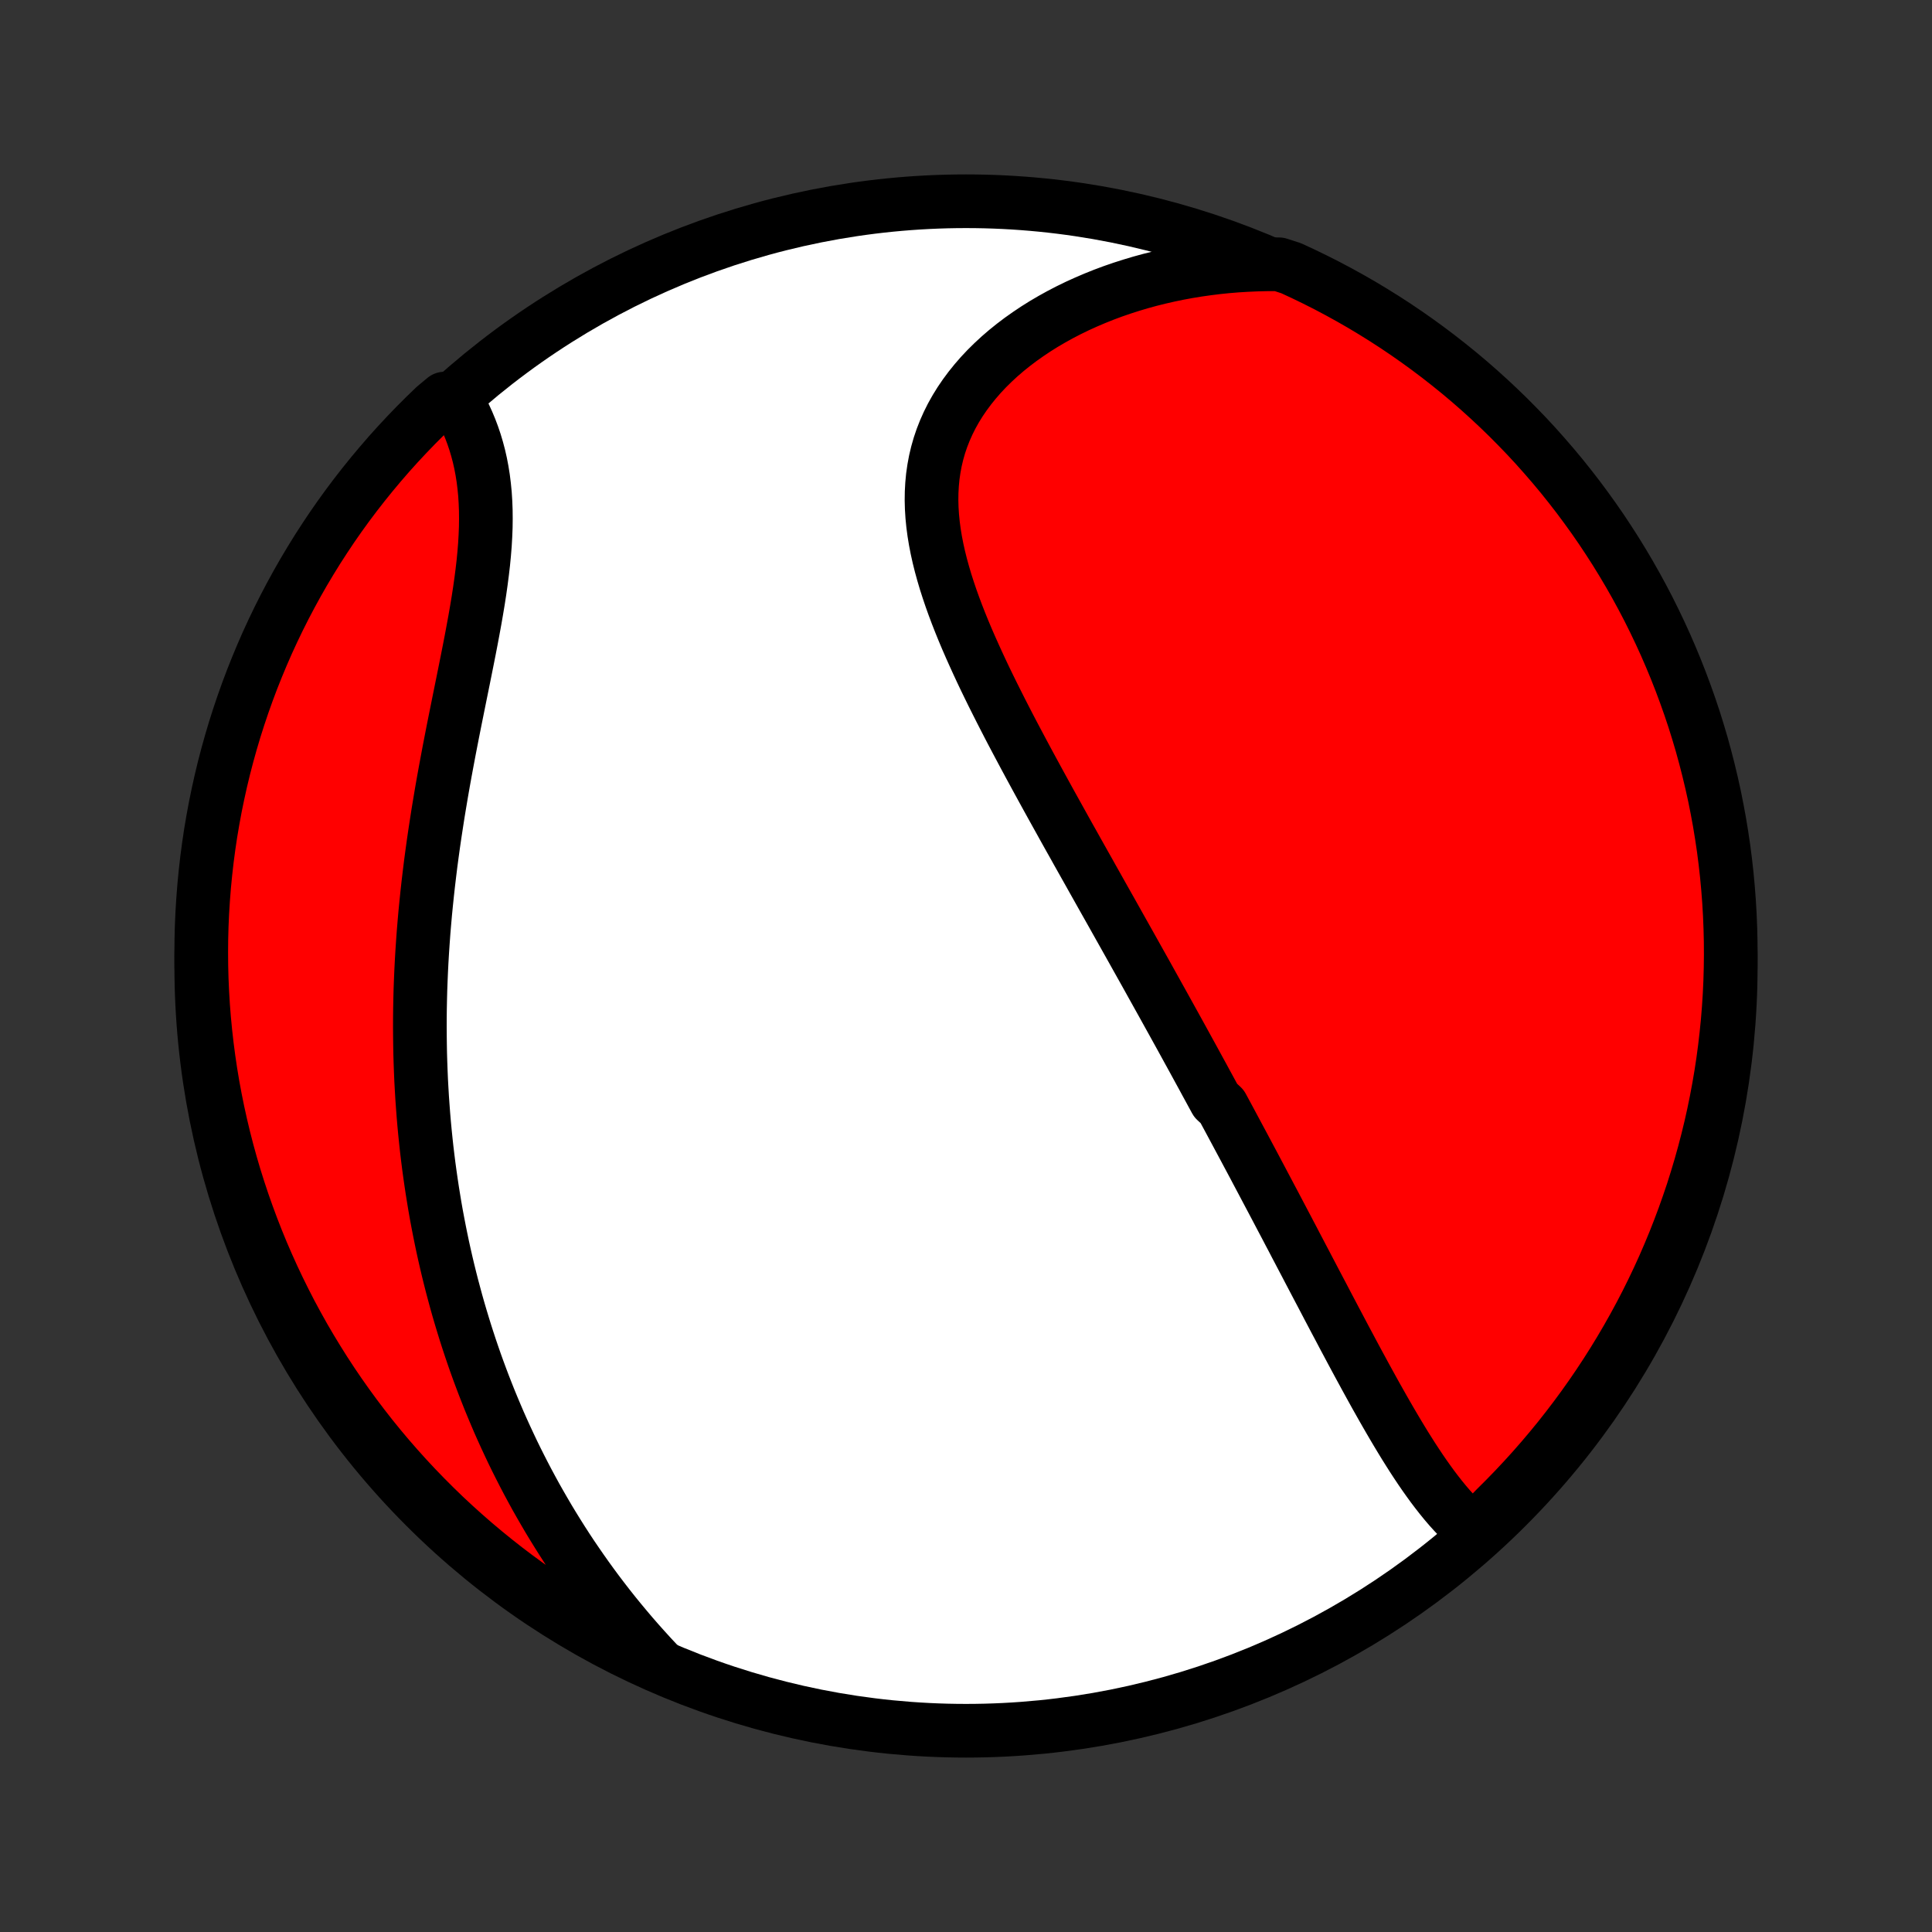 <?xml version="1.0" encoding="utf-8" standalone="no"?>
<!DOCTYPE svg PUBLIC "-//W3C//DTD SVG 1.1//EN"
  "http://www.w3.org/Graphics/SVG/1.1/DTD/svg11.dtd">
<!-- Created with matplotlib (http://matplotlib.org/) -->
<svg height="72pt" version="1.1" viewBox="0 0 72 72" width="72pt" xmlns="http://www.w3.org/2000/svg" xmlns:xlink="http://www.w3.org/1999/xlink">
 <rect x="0" y="0" width="72" height="72" fill="#333333" stroke="none"/>
 <defs>
  <style type="text/css">
*{stroke-linecap:butt;stroke-linejoin:round;}
  </style>
 </defs>
 <g id="figure_1">
  <g id="patch_1">
   <path d="
M0 72
L72 72
L72 0
L0 0
z
" style="fill:none;"/>
  </g>
  <g id="axes_1">
   <g id="PatchCollection_1">
    <defs>
     <path d="
M36 -7.5
C43.558 -7.5 50.808 -10.503 56.153 -15.848
C61.497 -21.192 64.5 -28.442 64.5 -36
C64.5 -43.558 61.497 -50.808 56.153 -56.153
C50.808 -61.497 43.558 -64.5 36 -64.5
C28.442 -64.5 21.192 -61.497 15.848 -56.153
C10.503 -50.808 7.5 -43.558 7.5 -36
C7.5 -28.442 10.503 -21.192 15.848 -15.848
C21.192 -10.503 28.442 -7.5 36 -7.5
z
" id="C0_0_a811fe30f3"/>
     <path d="
M54.909 -14.934
L54.723 -15.094
L54.542 -15.262
L54.366 -15.437
L54.194 -15.618
L54.025 -15.805
L53.86 -15.998
L53.698 -16.196
L53.54 -16.398
L53.384 -16.604
L53.231 -16.815
L53.08 -17.028
L52.931 -17.245
L52.785 -17.464
L52.64 -17.686
L52.498 -17.91
L52.356 -18.136
L52.217 -18.364
L52.079 -18.593
L51.942 -18.824
L51.806 -19.056
L51.672 -19.288
L51.538 -19.522
L51.406 -19.756
L51.274 -19.99
L51.144 -20.225
L51.014 -20.461
L50.885 -20.696
L50.757 -20.932
L50.629 -21.167
L50.502 -21.403
L50.376 -21.638
L50.251 -21.873
L50.125 -22.108
L50.001 -22.343
L49.877 -22.578
L49.753 -22.811
L49.63 -23.045
L49.507 -23.278
L49.385 -23.511
L49.263 -23.744
L49.141 -23.975
L49.019 -24.207
L48.898 -24.438
L48.777 -24.668
L48.657 -24.898
L48.536 -25.128
L48.416 -25.357
L48.296 -25.585
L48.177 -25.814
L48.057 -26.041
L47.938 -26.269
L47.818 -26.496
L47.699 -26.722
L47.58 -26.948
L47.461 -27.174
L47.341 -27.4
L47.222 -27.625
L47.103 -27.85
L46.984 -28.075
L46.865 -28.299
L46.746 -28.524
L46.627 -28.748
L46.507 -28.972
L46.388 -29.196
L46.268 -29.42
L46.148 -29.644
L46.028 -29.868
L45.908 -30.092
L45.788 -30.316
L45.667 -30.54
L45.546 -30.764
L45.304 -30.989
L45.182 -31.213
L45.06 -31.438
L44.937 -31.663
L44.815 -31.889
L44.691 -32.115
L44.568 -32.341
L44.444 -32.568
L44.319 -32.795
L44.194 -33.023
L44.069 -33.251
L43.943 -33.48
L43.816 -33.709
L43.689 -33.939
L43.561 -34.17
L43.433 -34.401
L43.304 -34.634
L43.174 -34.867
L43.044 -35.101
L42.913 -35.336
L42.782 -35.572
L42.65 -35.809
L42.517 -36.046
L42.383 -36.285
L42.249 -36.525
L42.114 -36.766
L41.978 -37.008
L41.841 -37.252
L41.704 -37.496
L41.566 -37.742
L41.427 -37.99
L41.287 -38.238
L41.146 -38.488
L41.005 -38.739
L40.863 -38.992
L40.72 -39.246
L40.577 -39.502
L40.432 -39.759
L40.287 -40.017
L40.141 -40.277
L39.995 -40.539
L39.847 -40.802
L39.699 -41.067
L39.551 -41.334
L39.402 -41.602
L39.252 -41.872
L39.102 -42.143
L38.952 -42.416
L38.801 -42.691
L38.65 -42.967
L38.499 -43.245
L38.347 -43.525
L38.196 -43.806
L38.045 -44.089
L37.894 -44.373
L37.743 -44.659
L37.593 -44.946
L37.444 -45.235
L37.295 -45.526
L37.148 -45.818
L37.001 -46.111
L36.856 -46.406
L36.713 -46.701
L36.572 -46.998
L36.433 -47.297
L36.297 -47.596
L36.163 -47.896
L36.032 -48.197
L35.905 -48.499
L35.782 -48.802
L35.663 -49.106
L35.549 -49.41
L35.44 -49.714
L35.337 -50.019
L35.239 -50.324
L35.149 -50.629
L35.065 -50.934
L34.989 -51.239
L34.921 -51.544
L34.862 -51.848
L34.812 -52.151
L34.772 -52.454
L34.742 -52.756
L34.723 -53.056
L34.715 -53.355
L34.719 -53.653
L34.735 -53.949
L34.763 -54.243
L34.805 -54.535
L34.859 -54.825
L34.927 -55.112
L35.008 -55.396
L35.103 -55.677
L35.212 -55.955
L35.334 -56.229
L35.469 -56.499
L35.618 -56.765
L35.78 -57.027
L35.955 -57.284
L36.142 -57.536
L36.341 -57.783
L36.551 -58.025
L36.773 -58.261
L37.006 -58.491
L37.249 -58.716
L37.502 -58.934
L37.765 -59.146
L38.036 -59.351
L38.316 -59.549
L38.603 -59.741
L38.898 -59.926
L39.2 -60.103
L39.509 -60.274
L39.823 -60.437
L40.143 -60.593
L40.469 -60.741
L40.799 -60.882
L41.133 -61.016
L41.471 -61.142
L41.813 -61.26
L42.159 -61.371
L42.507 -61.475
L42.858 -61.571
L43.212 -61.659
L43.567 -61.74
L43.924 -61.814
L44.283 -61.88
L44.644 -61.939
L45.005 -61.99
L45.367 -62.035
L45.73 -62.072
L46.094 -62.102
L46.458 -62.124
L46.822 -62.14
L47.187 -62.149
L47.664 -62.151
L48.117 -62.004
L48.565 -61.796
L49.009 -61.581
L49.45 -61.358
L49.886 -61.127
L50.319 -60.888
L50.747 -60.642
L51.17 -60.388
L51.589 -60.127
L52.003 -59.859
L52.412 -59.583
L52.816 -59.3
L53.215 -59.01
L53.609 -58.713
L53.997 -58.409
L54.38 -58.099
L54.758 -57.781
L55.129 -57.457
L55.495 -57.126
L55.855 -56.789
L56.209 -56.446
L56.556 -56.096
L56.898 -55.741
L57.233 -55.379
L57.561 -55.011
L57.883 -54.638
L58.199 -54.259
L58.507 -53.874
L58.809 -53.484
L59.103 -53.088
L59.391 -52.688
L59.672 -52.282
L59.945 -51.871
L60.211 -51.456
L60.47 -51.035
L60.721 -50.611
L60.965 -50.181
L61.201 -49.748
L61.43 -49.31
L61.65 -48.868
L61.863 -48.422
L62.068 -47.973
L62.265 -47.519
L62.454 -47.063
L62.635 -46.603
L62.808 -46.139
L62.973 -45.673
L63.13 -45.204
L63.278 -44.731
L63.418 -44.257
L63.549 -43.779
L63.672 -43.3
L63.787 -42.818
L63.894 -42.334
L63.991 -41.848
L64.081 -41.36
L64.161 -40.871
L64.234 -40.38
L64.297 -39.888
L64.352 -39.395
L64.398 -38.9
L64.436 -38.405
L64.465 -37.909
L64.485 -37.412
L64.497 -36.915
L64.5 -36.418
L64.494 -35.921
L64.48 -35.423
L64.457 -34.926
L64.425 -34.429
L64.385 -33.933
L64.335 -33.437
L64.278 -32.942
L64.212 -32.448
L64.137 -31.955
L64.053 -31.463
L63.961 -30.973
L63.861 -30.484
L63.752 -29.997
L63.634 -29.512
L63.508 -29.028
L63.374 -28.547
L63.231 -28.068
L63.081 -27.591
L62.921 -27.118
L62.754 -26.646
L62.578 -26.178
L62.395 -25.712
L62.203 -25.25
L62.004 -24.791
L61.796 -24.335
L61.581 -23.884
L61.358 -23.435
L61.127 -22.991
L60.888 -22.55
L60.642 -22.114
L60.388 -21.681
L60.127 -21.253
L59.859 -20.83
L59.583 -20.411
L59.3 -19.997
L59.01 -19.588
L58.713 -19.184
L58.409 -18.785
L58.099 -18.391
L57.781 -18.003
L57.457 -17.62
L57.126 -17.242
L56.789 -16.871
L56.446 -16.505
L56.096 -16.145
L55.741 -15.791
z
" id="C0_1_12d4a8d569"/>
     <path d="
M24.517 -10.008
L24.27 -10.272
L24.029 -10.537
L23.791 -10.803
L23.559 -11.069
L23.332 -11.337
L23.109 -11.605
L22.89 -11.874
L22.676 -12.144
L22.467 -12.414
L22.262 -12.684
L22.061 -12.956
L21.865 -13.227
L21.673 -13.499
L21.485 -13.771
L21.3 -14.043
L21.12 -14.316
L20.944 -14.589
L20.772 -14.862
L20.603 -15.136
L20.438 -15.409
L20.277 -15.684
L20.119 -15.958
L19.964 -16.232
L19.814 -16.507
L19.666 -16.782
L19.522 -17.057
L19.381 -17.333
L19.243 -17.608
L19.108 -17.884
L18.977 -18.161
L18.848 -18.438
L18.722 -18.715
L18.599 -18.992
L18.48 -19.27
L18.363 -19.548
L18.248 -19.827
L18.137 -20.106
L18.028 -20.385
L17.922 -20.665
L17.818 -20.946
L17.717 -21.227
L17.619 -21.509
L17.523 -21.792
L17.43 -22.075
L17.339 -22.359
L17.251 -22.644
L17.165 -22.929
L17.081 -23.216
L17 -23.503
L16.922 -23.791
L16.845 -24.08
L16.771 -24.371
L16.699 -24.662
L16.63 -24.954
L16.563 -25.247
L16.498 -25.542
L16.436 -25.838
L16.376 -26.135
L16.318 -26.433
L16.262 -26.733
L16.209 -27.034
L16.159 -27.336
L16.11 -27.64
L16.064 -27.946
L16.02 -28.253
L15.978 -28.561
L15.939 -28.872
L15.902 -29.183
L15.868 -29.497
L15.836 -29.812
L15.806 -30.13
L15.779 -30.448
L15.755 -30.769
L15.732 -31.092
L15.713 -31.416
L15.695 -31.743
L15.681 -32.072
L15.669 -32.402
L15.659 -32.735
L15.653 -33.069
L15.649 -33.406
L15.647 -33.745
L15.648 -34.085
L15.652 -34.428
L15.659 -34.773
L15.668 -35.12
L15.681 -35.47
L15.696 -35.821
L15.714 -36.175
L15.735 -36.53
L15.759 -36.888
L15.785 -37.247
L15.815 -37.609
L15.847 -37.972
L15.883 -38.338
L15.921 -38.705
L15.962 -39.074
L16.006 -39.445
L16.052 -39.817
L16.102 -40.191
L16.154 -40.567
L16.209 -40.943
L16.267 -41.322
L16.326 -41.701
L16.389 -42.081
L16.453 -42.462
L16.52 -42.844
L16.589 -43.227
L16.66 -43.609
L16.732 -43.993
L16.806 -44.376
L16.881 -44.759
L16.957 -45.141
L17.034 -45.523
L17.111 -45.905
L17.188 -46.285
L17.265 -46.664
L17.341 -47.042
L17.416 -47.417
L17.49 -47.791
L17.562 -48.163
L17.631 -48.532
L17.698 -48.898
L17.761 -49.261
L17.821 -49.621
L17.876 -49.977
L17.926 -50.329
L17.971 -50.677
L18.011 -51.021
L18.044 -51.361
L18.071 -51.695
L18.09 -52.024
L18.103 -52.349
L18.107 -52.667
L18.104 -52.98
L18.092 -53.288
L18.073 -53.59
L18.044 -53.885
L18.008 -54.175
L17.963 -54.458
L17.91 -54.735
L17.849 -55.005
L17.779 -55.269
L17.702 -55.527
L17.617 -55.778
L17.525 -56.022
L17.426 -56.26
L17.32 -56.492
L17.208 -56.716
L17.089 -56.935
L16.566 -57.146
L16.205 -56.846
L15.85 -56.504
L15.501 -56.155
L15.159 -55.8
L14.823 -55.44
L14.493 -55.073
L14.17 -54.7
L13.854 -54.322
L13.544 -53.938
L13.241 -53.549
L12.945 -53.155
L12.656 -52.755
L12.374 -52.35
L12.1 -51.94
L11.832 -51.525
L11.573 -51.106
L11.32 -50.682
L11.075 -50.253
L10.838 -49.82
L10.608 -49.383
L10.386 -48.942
L10.172 -48.497
L9.965 -48.048
L9.767 -47.595
L9.577 -47.139
L9.394 -46.68
L9.22 -46.217
L9.054 -45.751
L8.896 -45.282
L8.746 -44.81
L8.605 -44.336
L8.472 -43.859
L8.347 -43.38
L8.231 -42.898
L8.124 -42.415
L8.024 -41.929
L7.934 -41.442
L7.851 -40.953
L7.778 -40.462
L7.713 -39.97
L7.657 -39.477
L7.609 -38.983
L7.57 -38.487
L7.539 -37.992
L7.517 -37.495
L7.504 -36.998
L7.5 -36.501
L7.504 -36.004
L7.517 -35.506
L7.539 -35.009
L7.569 -34.512
L7.608 -34.016
L7.656 -33.52
L7.712 -33.025
L7.777 -32.53
L7.85 -32.037
L7.932 -31.545
L8.023 -31.055
L8.122 -30.566
L8.23 -30.078
L8.346 -29.592
L8.47 -29.109
L8.603 -28.627
L8.744 -28.148
L8.894 -27.671
L9.052 -27.196
L9.218 -26.725
L9.392 -26.256
L9.574 -25.79
L9.764 -25.327
L9.963 -24.867
L10.169 -24.411
L10.383 -23.959
L10.605 -23.51
L10.834 -23.064
L11.072 -22.623
L11.316 -22.186
L11.569 -21.753
L11.829 -21.325
L12.096 -20.9
L12.37 -20.481
L12.652 -20.066
L12.941 -19.656
L13.237 -19.251
L13.54 -18.851
L13.849 -18.456
L14.165 -18.067
L14.488 -17.683
L14.818 -17.305
L15.154 -16.932
L15.496 -16.566
L15.845 -16.205
L16.2 -15.85
L16.56 -15.501
L16.927 -15.159
L17.3 -14.823
L17.678 -14.493
L18.062 -14.17
L18.451 -13.854
L18.845 -13.544
L19.245 -13.241
L19.65 -12.945
L20.06 -12.656
L20.475 -12.374
L20.894 -12.1
L21.318 -11.832
L21.747 -11.573
L22.18 -11.32
L22.617 -11.075
L23.058 -10.838
L23.503 -10.608
L23.952 -10.386
z
" id="C0_2_366aaed2aa"/>
    </defs>
    <g clip-path="url(#p1bffca34e9)">
     <use style="fill:#ffffff;stroke:#000000;stroke-width:2.0;" x="0.0" xlink:href="#C0_0_a811fe30f3" y="72.0"/>
    </g>
    <g clip-path="url(#p1bffca34e9)">
     <use style="fill:#ff0000;stroke:#000000;stroke-width:2.0;" x="0.0" xlink:href="#C0_1_12d4a8d569" y="72.0"/>
    </g>
    <g clip-path="url(#p1bffca34e9)">
     <use style="fill:#ff0000;stroke:#000000;stroke-width:2.0;" x="0.0" xlink:href="#C0_2_366aaed2aa" y="72.0"/>
    </g>
   </g>
  </g>
 </g>
 <defs>
  <clipPath id="p1bffca34e9">
   <rect height="72.0" width="72.0" x="0.0" y="0.0"/>
  </clipPath>
 </defs>
</svg>
